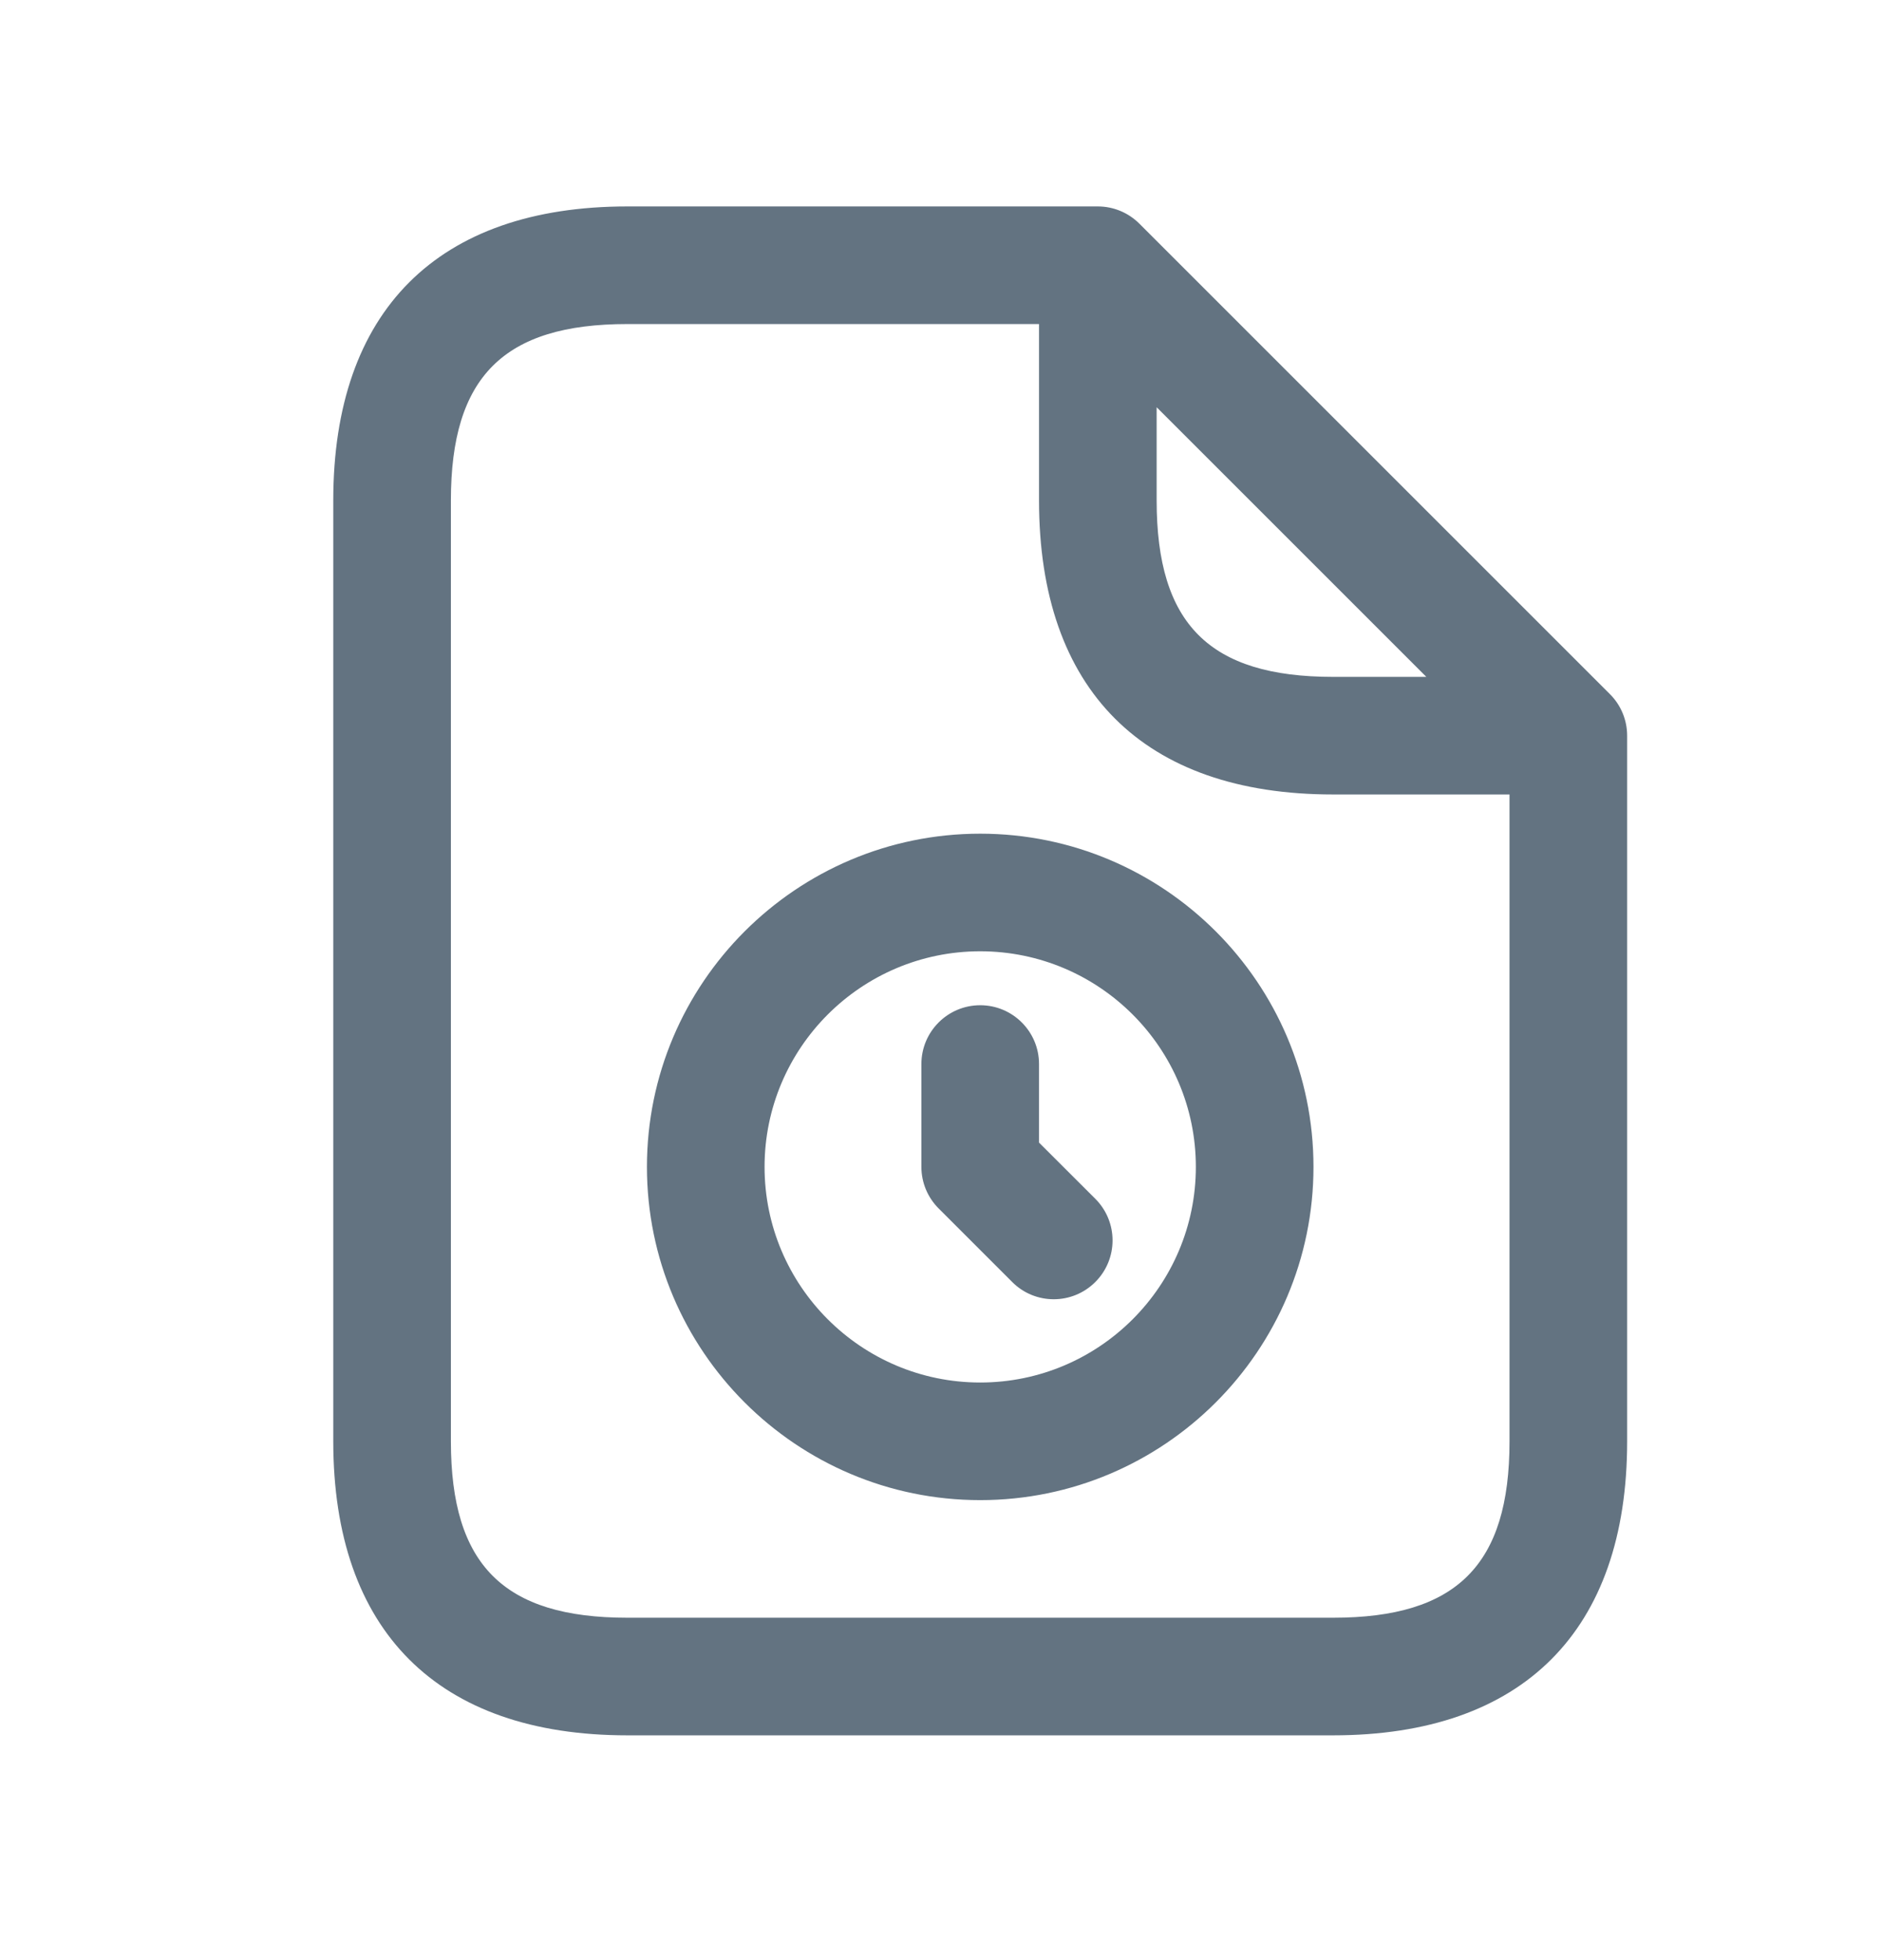 <svg width="24" height="25" viewBox="0 0 24 25" fill="none" xmlns="http://www.w3.org/2000/svg">
<path d="M20.53 8.853L14.53 2.853C14.389 2.712 14.199 2.633 14 2.633H8C5.582 2.633 4.25 3.965 4.25 6.383V18.383C4.25 20.801 5.582 22.133 8 22.133H17C19.418 22.133 20.75 20.801 20.75 18.383V9.383C20.75 9.184 20.671 8.993 20.53 8.853ZM14.75 5.194L18.189 8.633H17C15.423 8.633 14.75 7.96 14.75 6.383V5.194ZM17 20.633H8C6.423 20.633 5.75 19.96 5.75 18.383V6.383C5.75 4.806 6.423 4.133 8 4.133H13.25V6.383C13.25 8.801 14.582 10.133 17 10.133H19.25V18.383C19.25 19.96 18.577 20.633 17 20.633ZM12.5 10.633C10.156 10.633 8.25 12.539 8.25 14.883C8.25 17.227 10.156 19.133 12.5 19.133C14.844 19.133 16.75 17.227 16.75 14.883C16.75 12.539 14.844 10.633 12.5 10.633ZM12.5 17.633C10.983 17.633 9.75 16.4 9.75 14.883C9.75 13.366 10.983 12.133 12.5 12.133C14.017 12.133 15.25 13.366 15.25 14.883C15.25 16.4 14.017 17.633 12.5 17.633ZM13.968 15.29C14.261 15.583 14.261 16.058 13.968 16.351C13.822 16.497 13.63 16.571 13.438 16.571C13.246 16.571 13.054 16.498 12.908 16.351L11.97 15.413C11.829 15.272 11.75 15.082 11.75 14.883V13.571C11.75 13.157 12.086 12.821 12.5 12.821C12.914 12.821 13.25 13.157 13.25 13.571V14.573L13.968 15.29Z" fill="#637381"/>
</svg>
